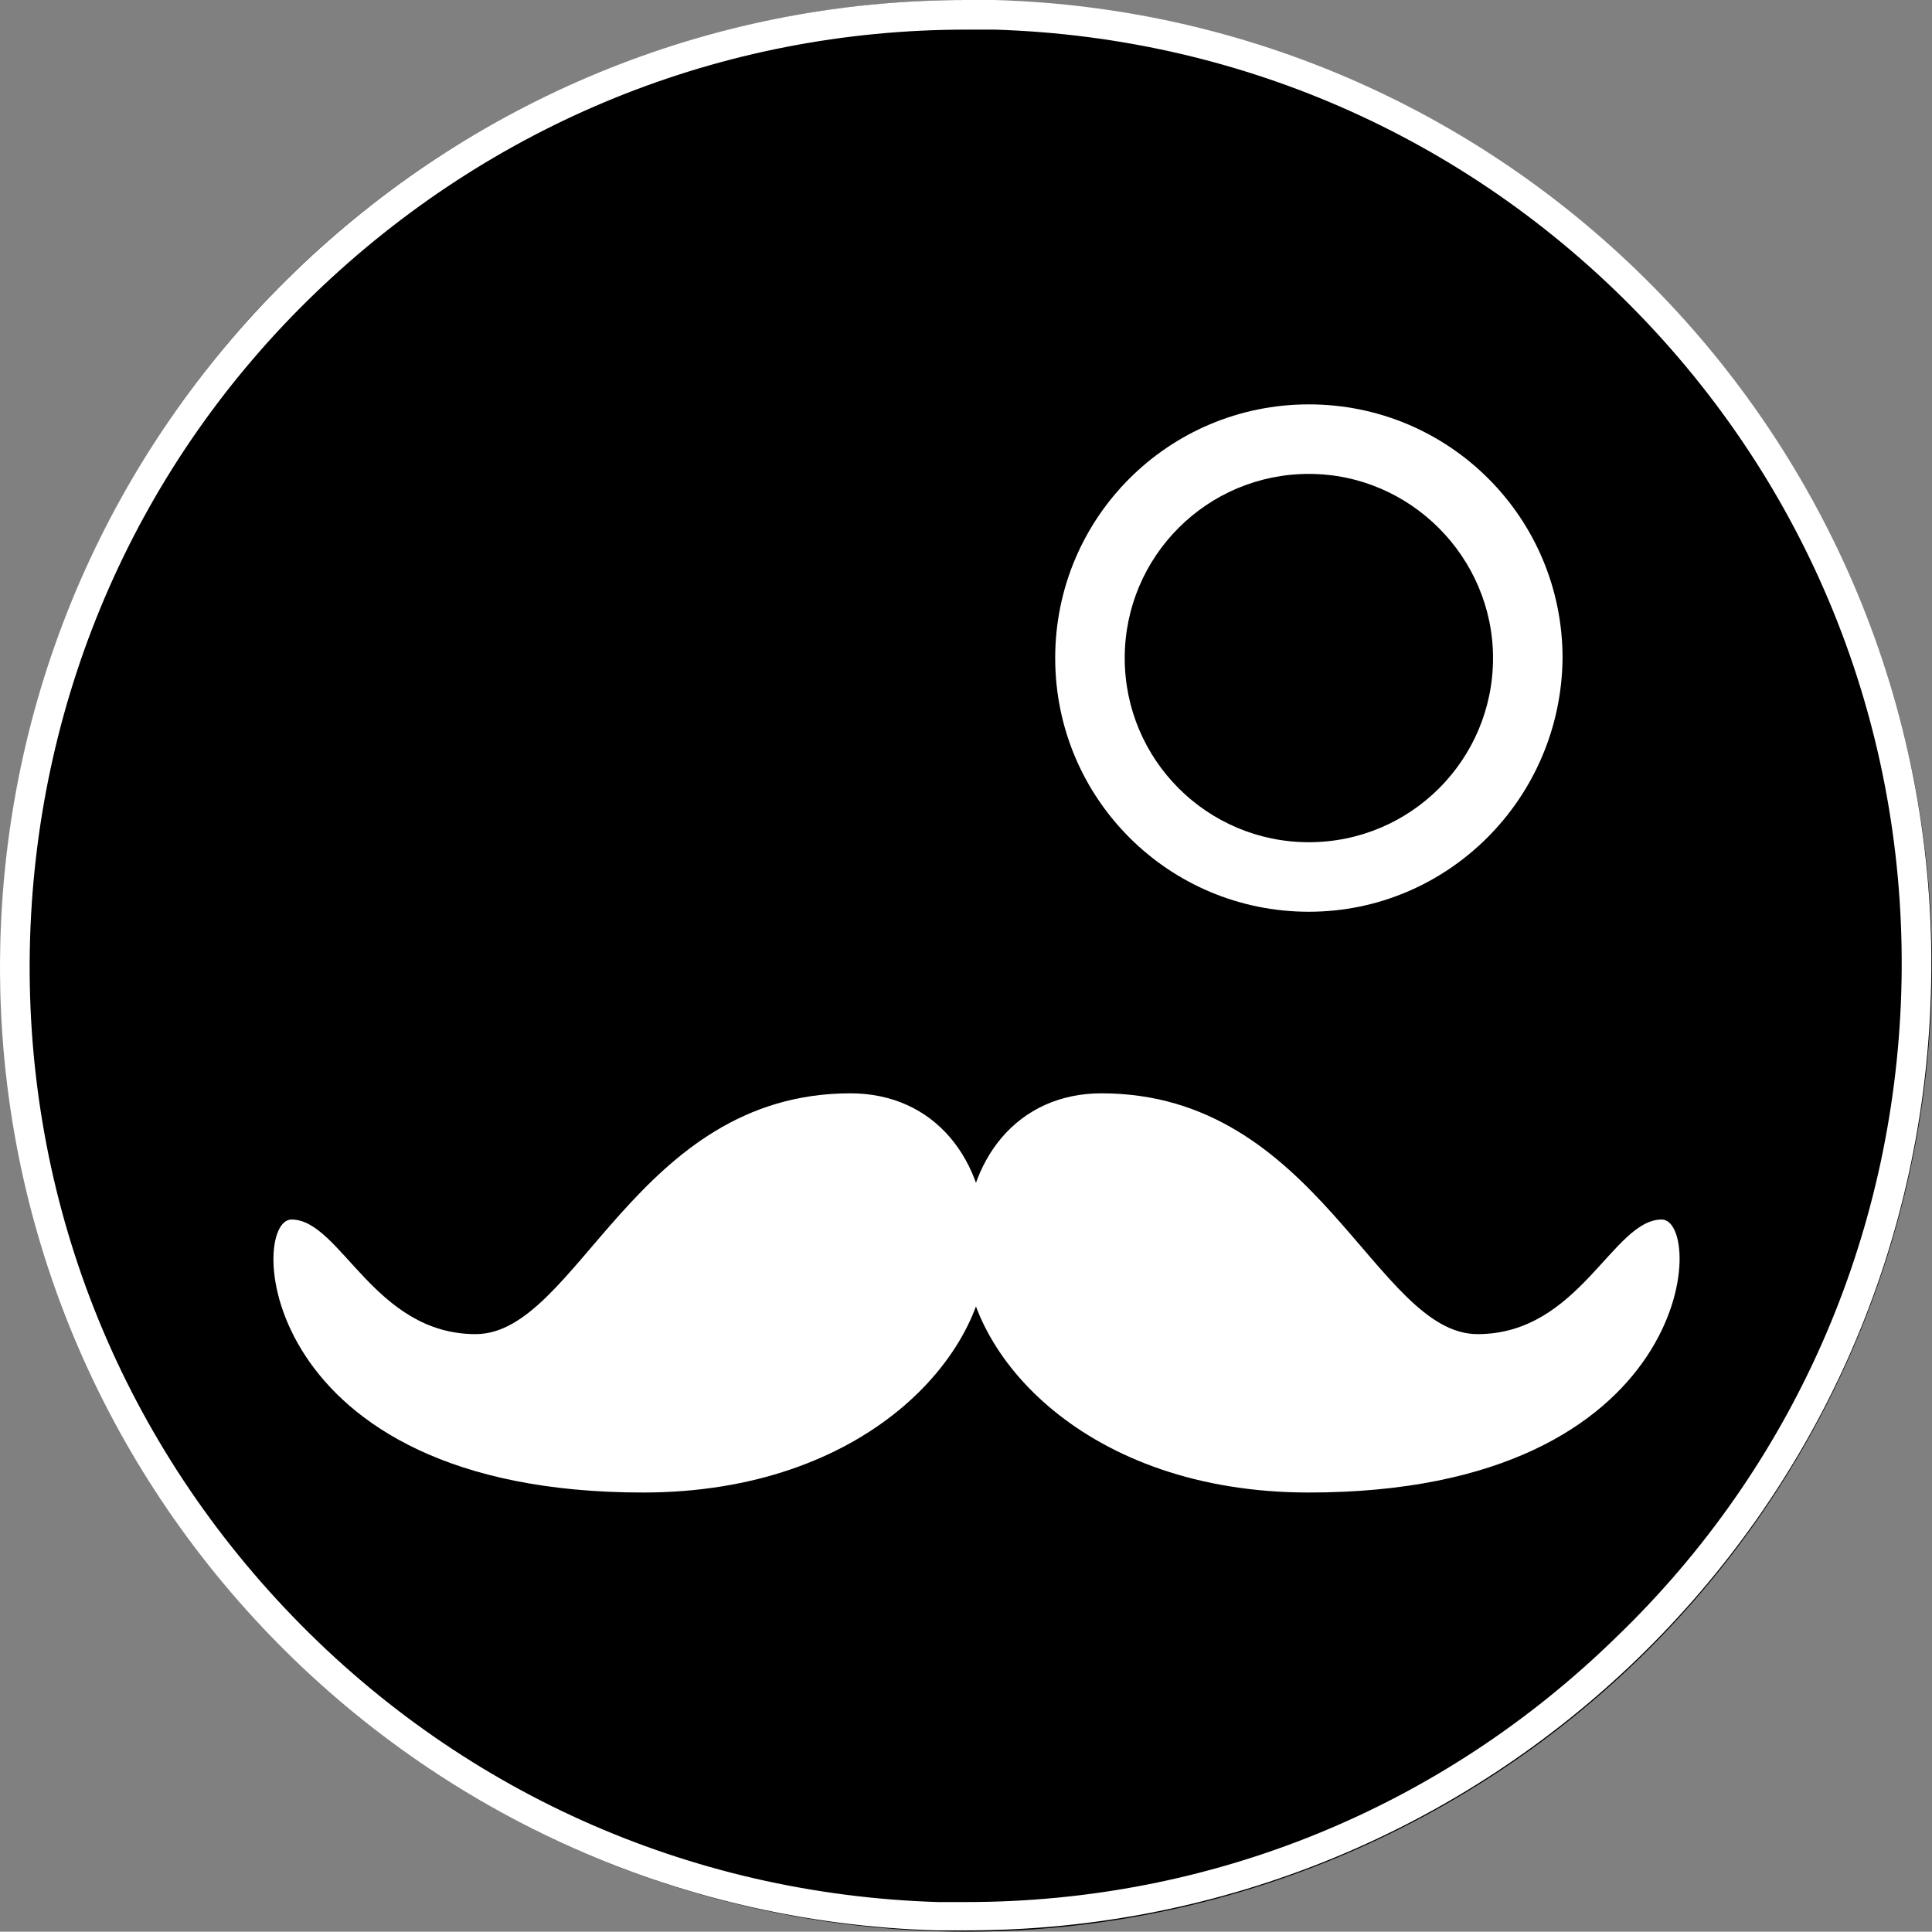 <?xml version="1.0" encoding="UTF-8" standalone="no"?>
<svg
   xmlns:dc="http://purl.org/dc/elements/1.1/"
   xmlns:cc="http://creativecommons.org/ns#"
   xmlns:rdf="http://www.w3.org/1999/02/22-rdf-syntax-ns#"
   xmlns:svg="http://www.w3.org/2000/svg"
   xmlns="http://www.w3.org/2000/svg"
   xmlns:sodipodi="http://sodipodi.sourceforge.net/DTD/sodipodi-0.dtd"
   xmlns:inkscape="http://www.inkscape.org/namespaces/inkscape"
   width="72"
   height="71.988"
   viewBox="0 0 72 71.988"
   version="1.1"
   id="svg312"
   sodipodi:docname="PraiseMonocleHC.svg"
   inkscape:version="0.92.2 5c3e80d, 2017-08-06">
  <rect x="0" y="0" width="72" height="71.988" fill="#808080" stroke="none"/>
  <defs
     id="defs316" />
  <sodipodi:namedview
     pagecolor="#ffffff"
     bordercolor="#666666"
     borderopacity="1"
     objecttolerance="10"
     gridtolerance="10"
     guidetolerance="10"
     inkscape:pageopacity="0"
     inkscape:pageshadow="2"
     inkscape:window-width="1252"
     inkscape:window-height="660"
     id="namedview314"
     showgrid="false"
     inkscape:zoom="1.5733333"
     inkscape:cx="75.037568"
     inkscape:cy="74.99982"
     inkscape:window-x="0"
     inkscape:window-y="0"
     inkscape:window-maximized="0"
     inkscape:current-layer="svg312" />
  <circle
     transform="rotate(-88.267)"
     cx="-34.89"
     cy="37.08"
     id="ellipse304"
     r="35.992"
     style="stroke-width:0.48" />
  <path
     d="m 36.012,0 v 1.104 h 1.056 c 9.31,0.288 17.949,4.175 24.332,10.942 6.383,6.767 9.742,15.645 9.454,24.956 -0.288,9.118 -4.031,17.661 -10.606,23.996 -6.527,6.383 -15.117,9.886 -24.236,9.886 h -1.056 C 25.646,70.596 17.007,66.709 10.624,59.942 4.193,53.127 0.834,44.248 1.122,34.938 1.41,25.82 5.153,17.277 11.728,10.942 18.303,4.607 26.893,1.104 36.012,1.104 V 0 m 0,0 C 16.623,0 0.642,15.405 0.018,34.89 -0.606,54.759 15.039,71.364 34.908,71.94 h 1.104 c 19.389,0 35.37,-15.405 35.946,-34.89 C 72.582,17.181 56.936,0.576 37.068,0 Z"
     id="path306"
     inkscape:connector-curvature="0"
     style="fill:#ffffff;stroke-width:0.48" />
  <path
     d="m 10.864,45.448 c 1.824,0 3.071,4.271 6.863,4.271 3.791,0 5.951,-8.974 13.966,-8.974 3.119,0 5.087,2.448 5.087,5.807 0,3.935 -4.511,9.07 -12.814,9.07 -14.446,0 -14.733,-10.174 -13.102,-10.174 z"
     id="path308"
     inkscape:connector-curvature="0"
     style="fill:#ffffff;stroke-width:0.48" />
  <path
     d="m 61.927,45.448 c -1.824,0 -3.071,4.271 -6.863,4.271 -3.791,0 -5.951,-8.974 -14.014,-8.974 -3.119,0 -5.087,2.448 -5.087,5.807 0,3.935 4.511,9.07 12.814,9.07 14.446,0 14.781,-10.174 13.15,-10.174 z M 48.778,33.978 c -5.231,0 -9.454,-4.223 -9.454,-9.454 0,-5.231 4.223,-9.454 9.454,-9.454 5.231,0 9.454,4.223 9.454,9.454 -0.048,5.231 -4.271,9.454 -9.454,9.454 z m 0,-16.317 c -3.791,0 -6.863,3.071 -6.863,6.863 0,3.791 3.071,6.863 6.863,6.863 3.791,0 6.863,-3.071 6.863,-6.863 0,-3.743 -3.071,-6.863 -6.863,-6.863 z"
     id="path310"
     inkscape:connector-curvature="0"
     style="fill:#ffffff;stroke-width:0.48" />
</svg>
